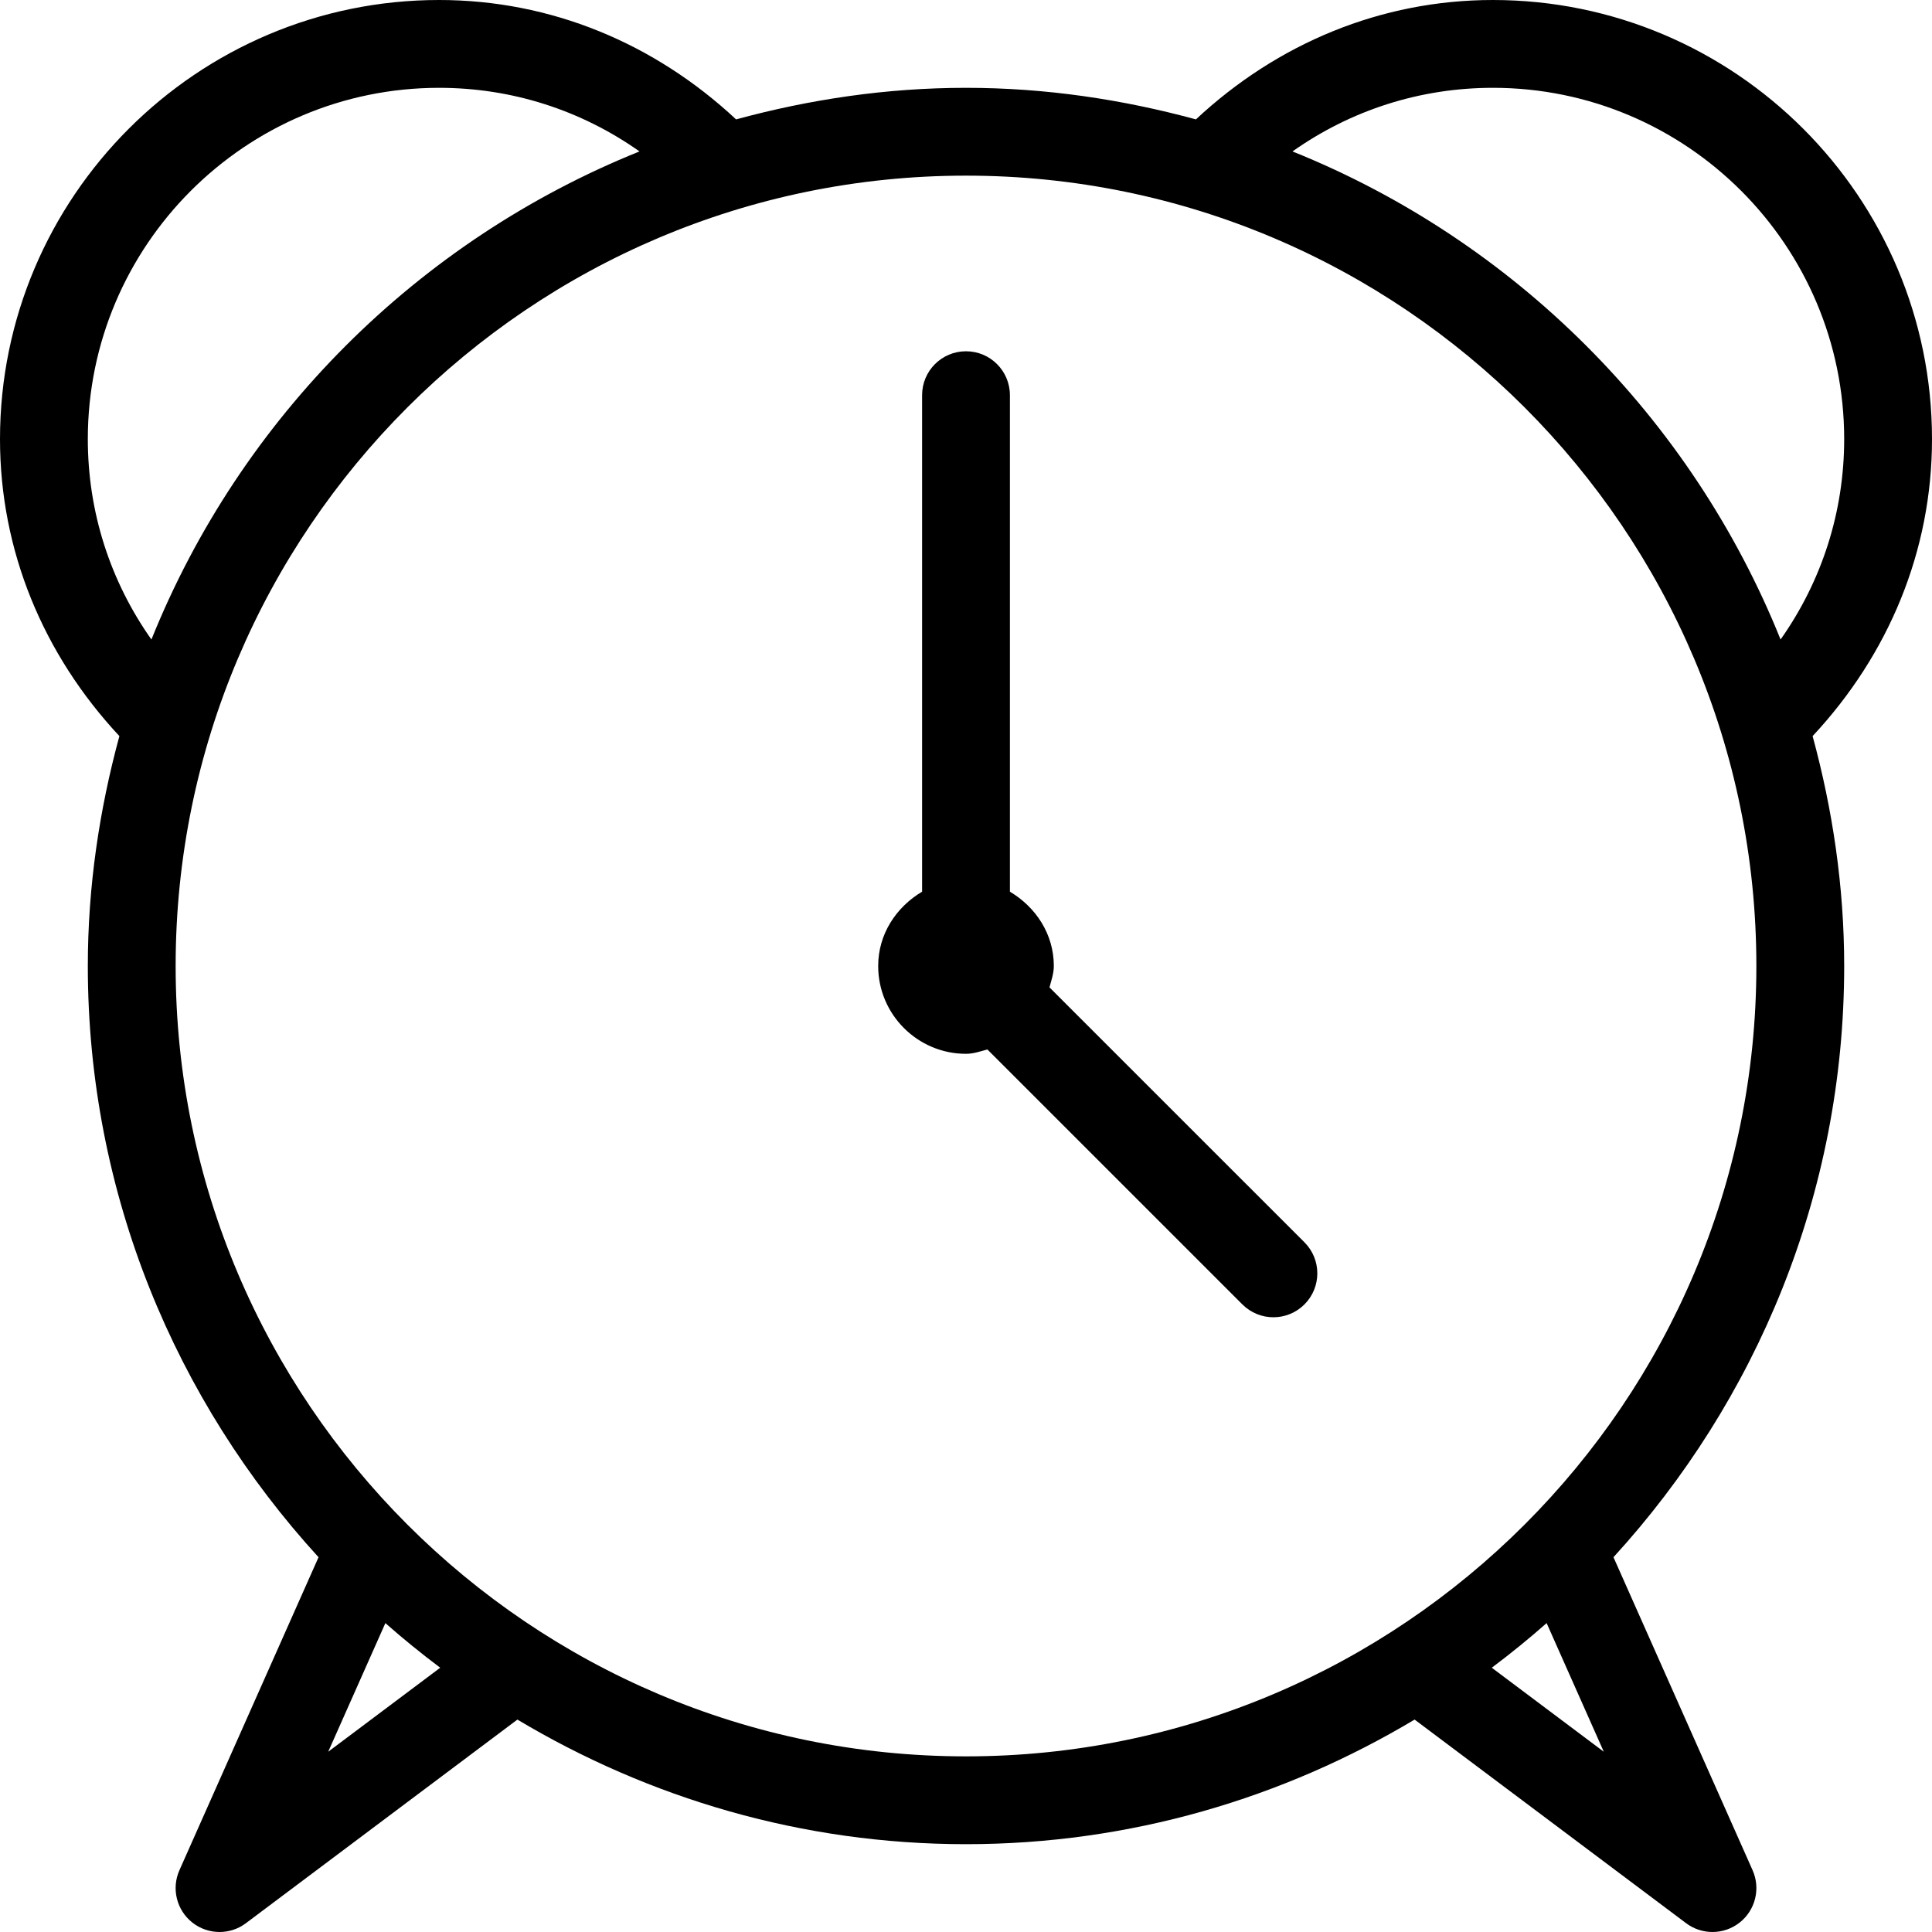 <svg version="1.1" id="Layer_1" xmlns="http://www.w3.org/2000/svg" xmlns:xlink="http://www.w3.org/1999/xlink" x="0px" y="0px" viewBox="0 0 469.333 469.333" style="enable-background:new 0 0 469.333 469.333;" xml:space="preserve"><g><g><g><path d="M254.948,239.863c0.441-1.706,1.052-3.354,1.052-5.197c0-7.792-4.409-14.329-10.667-18.053V96 c0-5.896-4.771-10.667-10.667-10.667S224,90.104,224,96v120.613c-6.258,3.724-10.667,10.262-10.667,18.053 c0,11.76,9.573,21.333,21.333,21.333c1.842,0,3.492-0.612,5.199-1.053l61.936,61.928c2.083,2.083,4.813,3.125,7.542,3.125 c2.729,0,5.458-1.042,7.542-3.125c4.167-4.167,4.167-10.917,0-15.083L254.948,239.863z"></path><path d="M440.331,178.815c18.504-19.822,29.003-45.03,29.003-72.148C469.333,47.854,421.479,0,362.667,0 c-27.118,0-52.327,10.499-72.148,29.003c-17.835-4.85-36.501-7.669-55.852-7.669s-38.017,2.819-55.852,7.669 C158.994,10.499,133.785,0,106.667,0C47.854,0,0,47.854,0,106.667c0,27.118,10.499,52.327,29.003,72.148 c-4.85,17.835-7.669,36.501-7.669,55.852c0,55.346,21.362,105.671,56.047,143.622l-33.797,76.044 c-1.969,4.438-0.698,9.646,3.104,12.677c1.938,1.542,4.292,2.323,6.646,2.323c2.25,0,4.5-0.708,6.396-2.135l65.96-49.467 C157.633,436.82,194.824,448,234.667,448s77.034-11.18,108.978-30.27l65.96,49.467c1.896,1.427,4.146,2.135,6.396,2.135 c2.354,0,4.708-0.781,6.646-2.323c3.802-3.031,5.073-8.24,3.104-12.677l-33.797-76.044C426.638,340.337,448,290.013,448,234.667 C448,215.316,445.181,196.65,440.331,178.815z M21.333,106.667c0-47.052,38.281-85.333,85.333-85.333 c17.678,0,34.475,5.418,48.689,15.452c-53.891,21.68-96.891,64.678-118.57,118.569C26.751,141.141,21.333,124.345,21.333,106.667 z M79.729,425.542l13.889-31.249c4.29,3.796,8.736,7.395,13.323,10.841L79.729,425.542z M362.392,405.134 c4.587-3.447,9.033-7.046,13.323-10.841l13.889,31.249L362.392,405.134z M234.667,426.667c-105.865,0-192-86.135-192-192 s86.135-192,192-192s192,86.135,192,192S340.531,426.667,234.667,426.667z M313.979,36.785 c14.214-10.034,31.009-15.452,48.688-15.452c47.052,0,85.333,38.281,85.333,85.333c0,17.678-5.418,34.474-15.452,48.688 C410.868,101.464,367.87,58.465,313.979,36.785z"></path></g></g></g></svg>